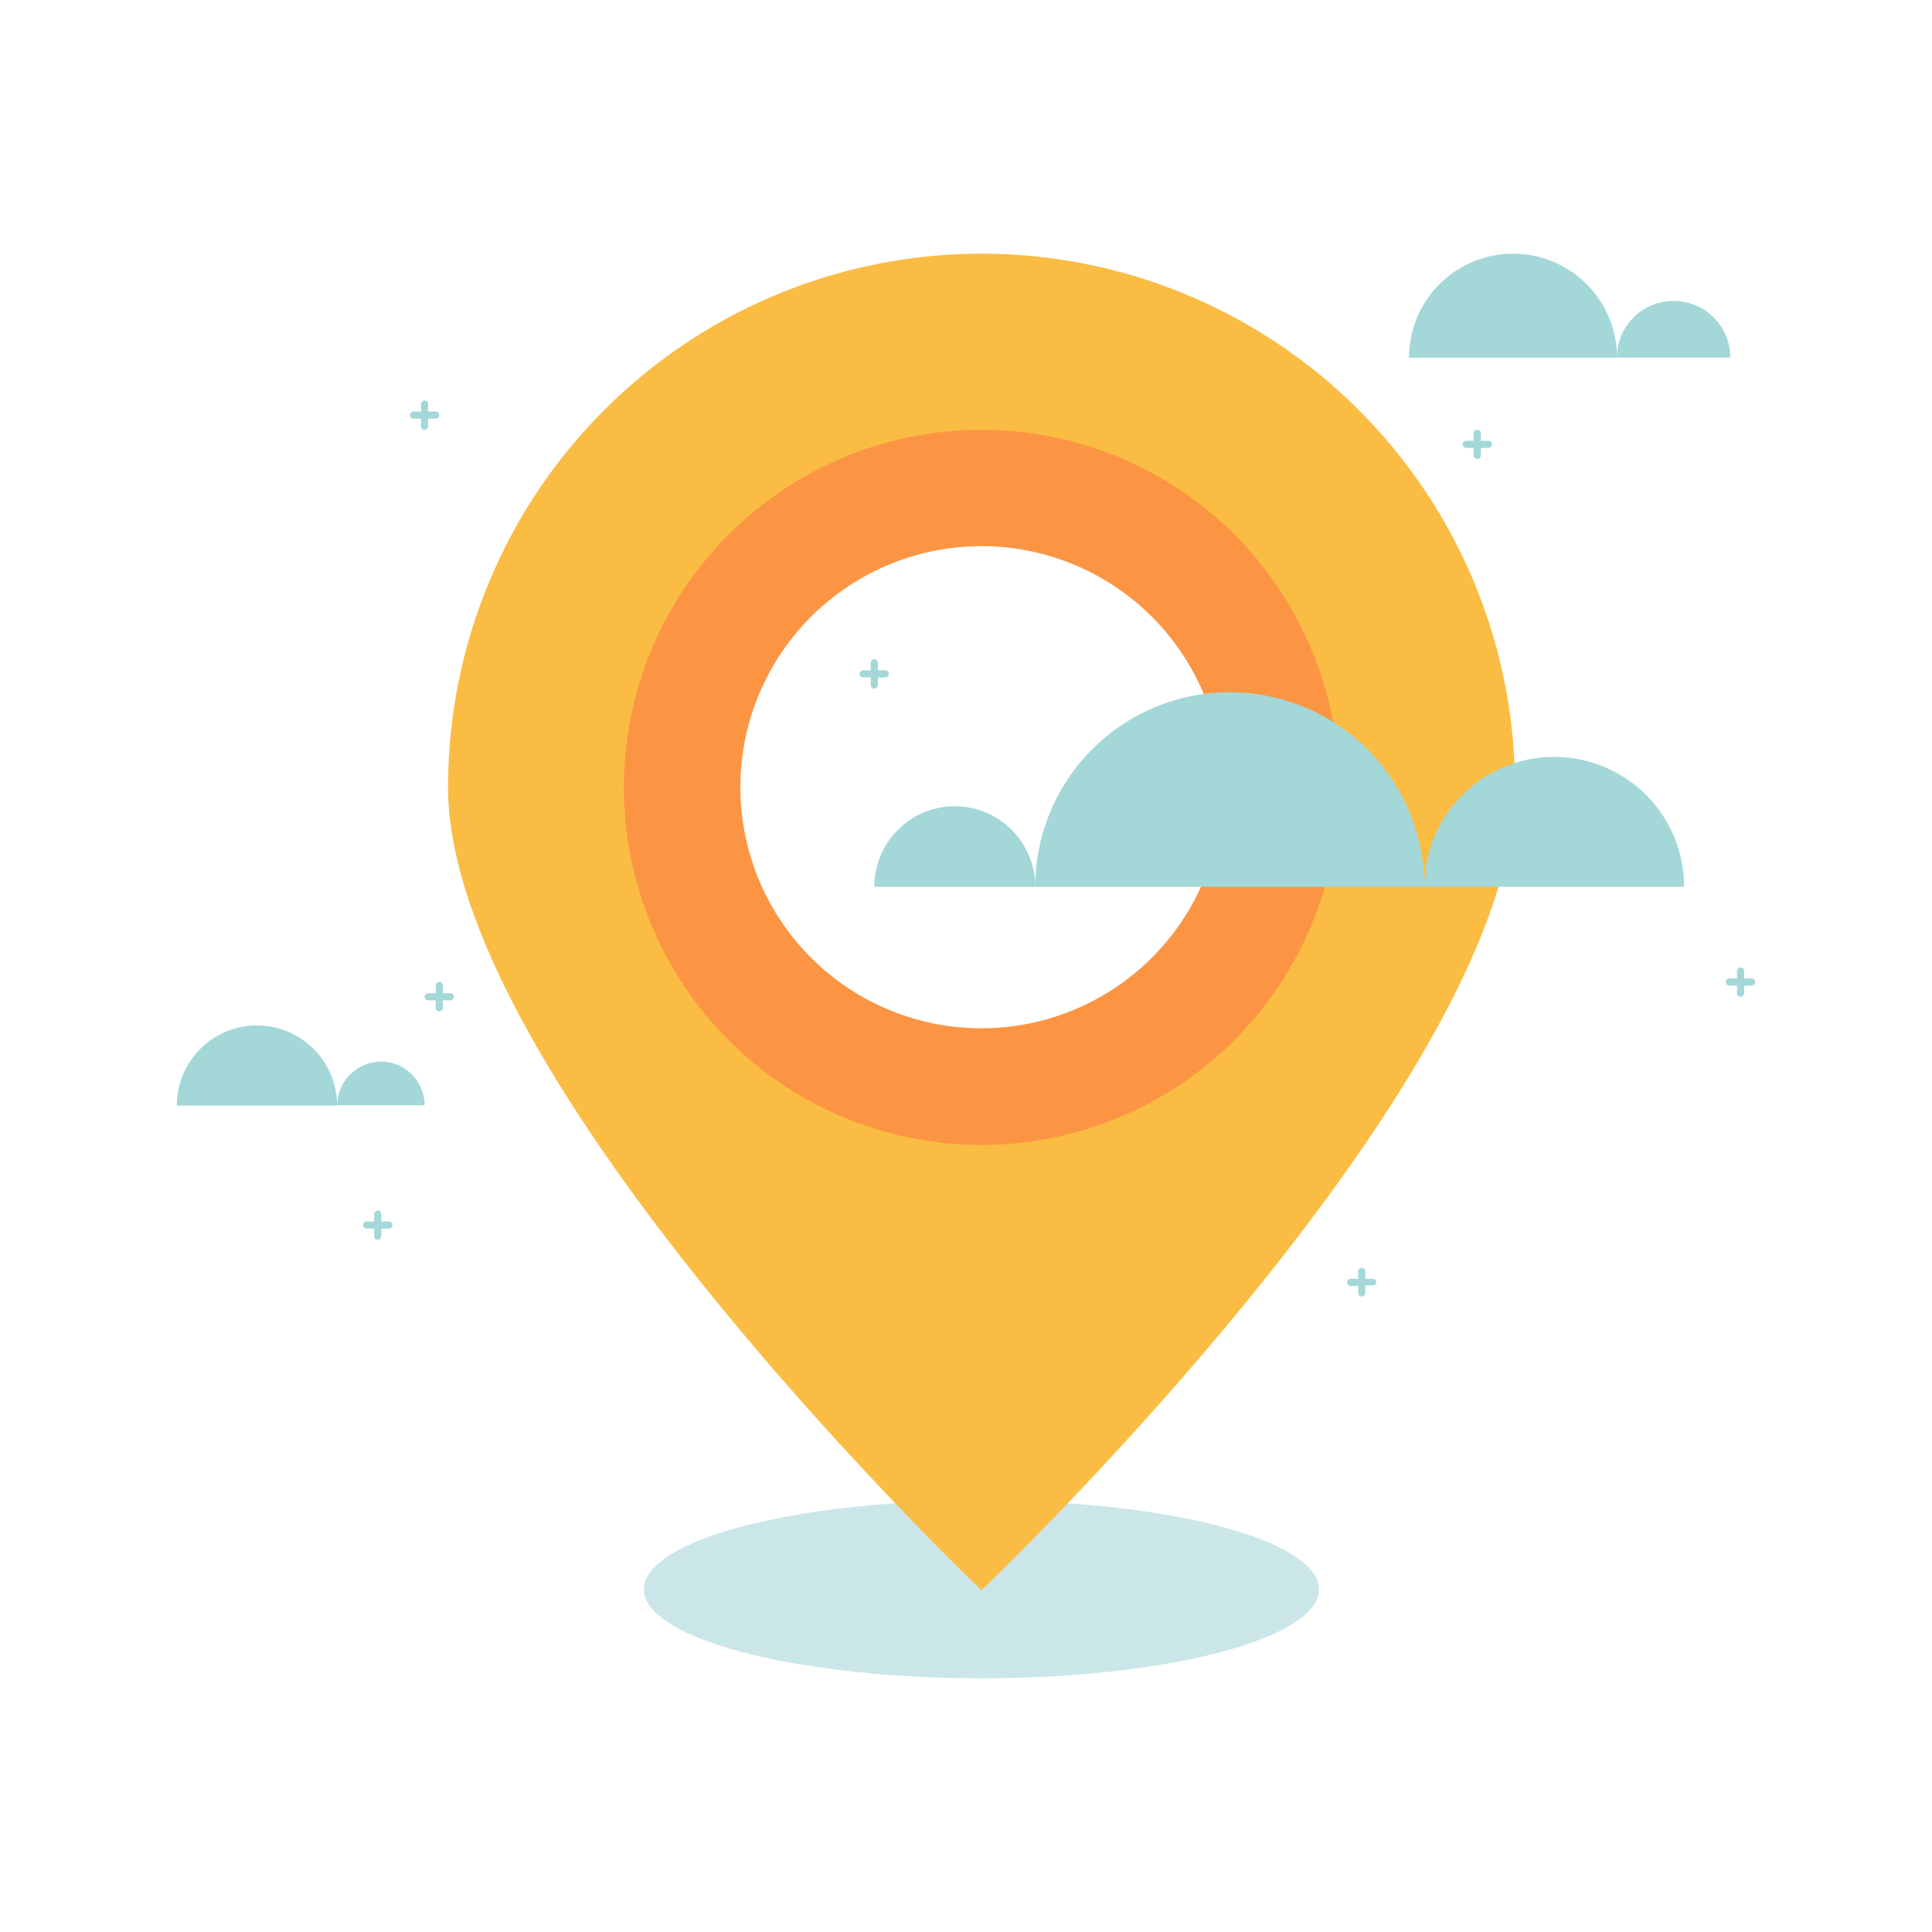 <svg xmlns="http://www.w3.org/2000/svg" viewBox="0 0 130 130"><defs><style>.cls-1{fill:#2f9fa8;opacity:0.25;}.cls-2{fill:#fbbc43;}.cls-3{fill:#fb9543;}.cls-4{fill:#a4d7d8;}</style></defs><title>hp_icones</title><g id="Calque_2_-_copie_2" data-name="Calque 2 - copie 2"><ellipse class="cls-1" cx="66.04" cy="106.94" rx="22.72" ry="5.99"/><path class="cls-2" d="M66,17.07A35.9,35.9,0,0,0,30.15,53c0,19.83,35.89,54,35.89,54s35.9-34.14,35.9-54A35.9,35.9,0,0,0,66,17.07Zm0,56A20.14,20.14,0,1,1,86.19,53,20.15,20.15,0,0,1,66.05,73.11Z"/><path class="cls-3" d="M66,28.92A24.06,24.06,0,1,0,90.1,53,24.05,24.05,0,0,0,66,28.92Zm0,40.27A16.22,16.22,0,1,1,82.26,53,16.22,16.22,0,0,1,66,69.19Z"/><path class="cls-4" d="M104.58,50.93a8.74,8.74,0,0,0-8.74,8.74h17.48A8.74,8.74,0,0,0,104.58,50.93Z"/><path class="cls-4" d="M64.24,54.25a5.42,5.42,0,0,0-5.41,5.42H69.66A5.42,5.42,0,0,0,64.24,54.25Z"/><path class="cls-4" d="M82.75,46.58A13.09,13.09,0,0,0,69.66,59.67H95.84A13.09,13.09,0,0,0,82.75,46.58Z"/><path class="cls-4" d="M112.61,20.25a3.8,3.8,0,0,0-3.81,3.81h7.63A3.81,3.81,0,0,0,112.61,20.25Z"/><path class="cls-4" d="M101.81,17.07a7,7,0,0,0-7,7h14A7,7,0,0,0,101.81,17.07Z"/><path class="cls-4" d="M25.63,71.43a3,3,0,0,0-2.95,2.94h5.89A2.94,2.94,0,0,0,25.63,71.43Z"/><path class="cls-4" d="M17.29,69a5.39,5.39,0,0,0-5.39,5.39H22.68A5.39,5.39,0,0,0,17.29,69Z"/><path class="cls-4" d="M30.3,66.83h-.5v-.51a.24.24,0,0,0-.24-.24h0a.24.24,0,0,0-.24.24v.51h-.51a.24.24,0,0,0-.24.24.24.24,0,0,0,.24.24h.51v.5a.24.24,0,0,0,.24.24h0a.24.24,0,0,0,.24-.24v-.5h.5a.24.24,0,0,0,.24-.24A.23.23,0,0,0,30.3,66.83Z"/><path class="cls-4" d="M59.57,45.1h-.5v-.5a.24.24,0,0,0-.24-.24h0a.24.24,0,0,0-.24.24v.5h-.51a.24.24,0,0,0-.24.24.24.24,0,0,0,.24.24h.51v.51a.24.24,0,0,0,.24.24h0a.24.24,0,0,0,.24-.24v-.51h.5a.24.24,0,0,0,.24-.24A.24.24,0,0,0,59.57,45.1Z"/><path class="cls-4" d="M100.15,29.66h-.51v-.51a.23.23,0,0,0-.24-.23h0a.23.23,0,0,0-.24.23v.51h-.5a.24.24,0,1,0,0,.48h.5v.51a.23.23,0,0,0,.24.23h0a.23.23,0,0,0,.24-.23v-.51h.51a.24.24,0,1,0,0-.48Z"/><path class="cls-4" d="M117.86,65.84h-.5v-.5a.24.24,0,0,0-.24-.24h0a.24.24,0,0,0-.24.24v.5h-.51a.24.24,0,0,0,0,.48h.51v.51a.24.24,0,0,0,.24.24h0a.24.24,0,0,0,.24-.24v-.51h.5a.24.24,0,0,0,0-.48Z"/><path class="cls-4" d="M92.38,86.05h-.51v-.5a.24.24,0,0,0-.24-.24h0a.24.24,0,0,0-.24.24v.5h-.51a.23.23,0,0,0-.23.24.23.23,0,0,0,.23.24h.51V87a.24.24,0,0,0,.24.24h0a.24.24,0,0,0,.24-.24v-.51h.51a.23.23,0,0,0,.23-.24A.23.23,0,0,0,92.38,86.05Z"/><path class="cls-4" d="M29.32,27.69h-.51v-.5a.23.23,0,0,0-.24-.24h0a.24.24,0,0,0-.24.24v.5h-.5a.24.24,0,1,0,0,.48h.5v.51a.24.24,0,0,0,.24.24h0a.24.24,0,0,0,.24-.24v-.51h.51a.24.24,0,0,0,0-.48Z"/><path class="cls-4" d="M26.16,82.19h-.5v-.5a.24.24,0,0,0-.24-.24h0a.24.24,0,0,0-.24.24v.5h-.51a.24.24,0,0,0-.24.24.24.24,0,0,0,.24.24h.51v.51a.24.24,0,0,0,.24.24h0a.24.24,0,0,0,.24-.24v-.51h.5a.23.23,0,0,0,.24-.24A.24.24,0,0,0,26.16,82.19Z"/></g></svg>